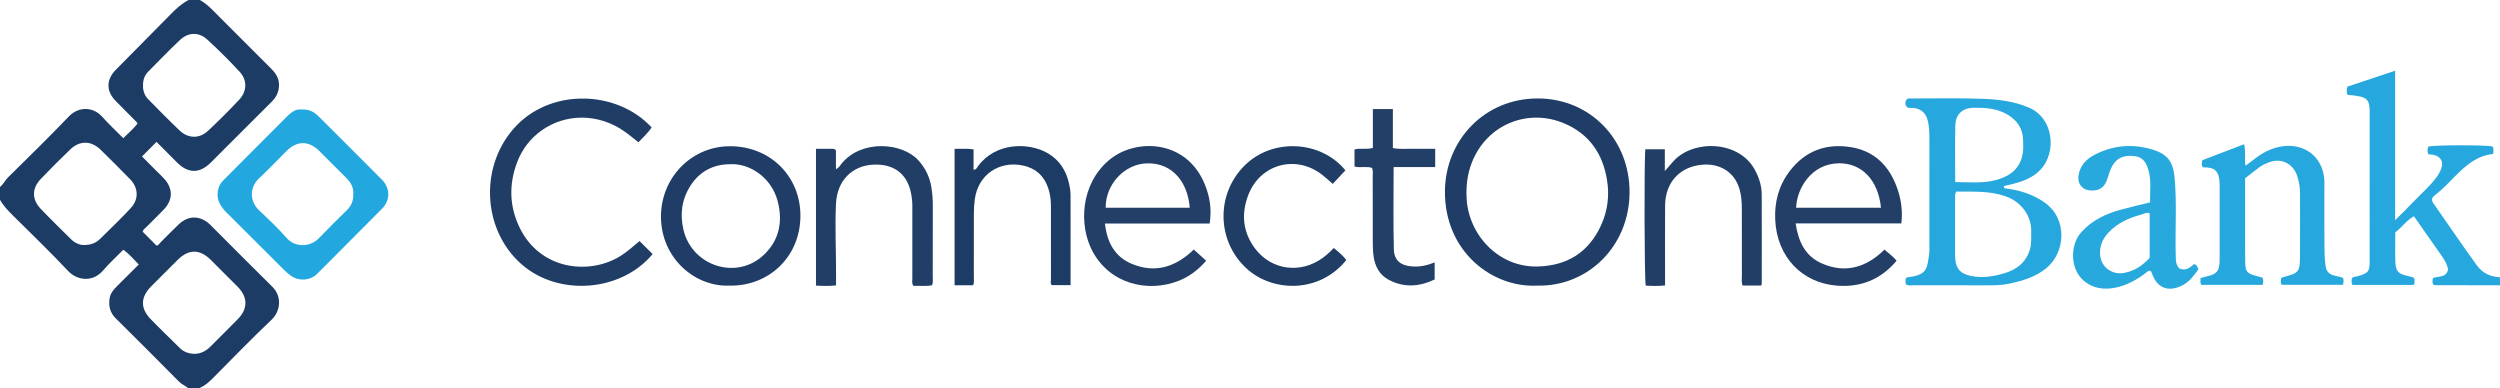 <?xml version="1.0" encoding="iso-8859-1"?>
<!-- Generator: Adobe Illustrator 27.0.0, SVG Export Plug-In . SVG Version: 6.00 Build 0)  -->
<svg version="1.1" id="Layer_1" xmlns="http://www.w3.org/2000/svg" xmlns:xlink="http://www.w3.org/1999/xlink" x="0px" y="0px"
	 viewBox="0 0 1551 241" style="enable-background:new 0 0 1551 241;" xml:space="preserve">
<g>
	<path style="fill:#1D3C65;" d="M124,0c4.829,2.668,8.409,6.783,12.238,10.603c10.616,10.591,21.204,21.211,31.82,31.802
		c2.776,2.769,4.935,5.722,5.029,9.937c0.097,4.311-1.461,7.722-4.45,10.686c-6.863,6.804-13.676,13.657-20.51,20.491
		c-5.773,5.773-11.52,11.572-17.326,17.312c-6.978,6.9-13.937,6.921-20.875,0.066c-4.375-4.323-8.68-8.717-12.817-12.878
		c-3.023,3.031-5.816,5.831-9.025,9.048c2.381,2.391,5.146,5.168,7.912,7.944c2,2.006,4.091,3.929,5.987,6.029
		c5.359,5.934,5.317,12.917-0.194,18.77c-3.539,3.759-7.296,7.312-10.923,10.99c-0.907,0.92-2.097,1.651-2.364,2.94
		c2.845,2.863,5.627,5.662,8.595,8.649c1.177-0.059,1.845-1.366,2.756-2.258c3.69-3.614,7.232-7.383,10.994-10.919
		c6.016-5.656,13.134-5.643,19.194-0.147c0.123,0.112,0.239,0.232,0.357,0.35c12.842,12.843,25.617,25.753,38.553,38.499
		c6.286,6.194,4.908,15.355-0.381,20.364c-12.093,11.453-23.69,23.431-35.425,35.26c-3.01,3.035-5.98,6.038-10.146,7.461
		c-2,0-4,0-6,0c-1.818-1.637-4.173-2.442-5.95-4.236c-13.016-13.146-26.081-26.244-39.238-39.249
		c-3.559-3.518-4.511-7.618-3.837-12.315c0.449-3.133,2.376-5.429,4.521-7.569c4.461-4.451,8.93-8.894,13.589-13.534
		c-3.252-3.266-5.894-6.586-9.591-9.132c-4.401,4.464-8.849,8.529-12.768,13.053c-6.221,7.183-15.831,6.081-21.411,0.147
		c-11.071-11.771-22.73-22.99-34.205-34.376C5.077,130.781,2.143,127.728,0,124c0-2.667,0-5.333,0-8
		c2.071-1.657,3.129-4.129,5.022-5.994C17.694,97.518,30.427,85.08,42.729,72.232c6.135-6.407,15.167-5.932,20.561,0.095
		c4.093,4.574,8.602,8.775,13.181,13.401c3.219-3.094,6.294-5.81,8.822-9.019c-0.236-0.434-0.336-0.776-0.556-0.999
		c-4.328-4.376-8.7-8.708-13-13.111c-5.955-6.098-5.928-13.178,0.108-19.306c11.438-11.611,22.948-23.152,34.37-34.779
		C109.463,5.209,112.849,2.134,117,0C119.333,0,121.667,0,124,0z M88.727,53.032c-0.079,3.329,0.947,6.258,3.299,8.622
		c6.458,6.492,12.815,13.094,19.474,19.374c5.304,5.001,12.257,5.091,17.53,0.158c6.686-6.254,13.187-12.729,19.438-19.417
		c4.822-5.159,4.981-12.078,0.226-17.219c-6.438-6.962-13.181-13.676-20.177-20.077c-5.116-4.682-11.676-4.52-16.732,0.217
		c-6.8,6.372-13.243,13.126-19.825,19.731C89.592,46.799,88.675,49.753,88.727,53.032z M51.788,152.012
		c4.819,0.035,7.833-1.4,10.263-3.765c6.446-6.273,12.901-12.552,19.047-19.113c5.1-5.445,4.845-12.541-0.364-17.914
		c-6.029-6.219-12.161-12.341-18.374-18.377c-5.798-5.633-12.857-5.76-18.696-0.191c-6.267,5.977-12.387,12.117-18.366,18.382
		c-5.629,5.898-5.611,12.691,0.059,18.625c6.096,6.379,12.438,12.524,18.692,18.751C46.534,150.882,49.596,151.979,51.788,152.012z
		 M120.574,219.501c3.945,0.02,7.228-1.709,10.043-4.547c5.63-5.674,11.363-11.248,16.936-16.977
		c6.37-6.547,6.266-13.64-0.184-20.156c-5.507-5.562-11.04-11.099-16.605-16.602c-6.817-6.741-13.666-6.773-20.44-0.085
		c-5.57,5.499-11.103,11.035-16.605,16.603c-6.541,6.619-6.737,13.489-0.313,20.157c5.89,6.113,12.056,11.962,18.071,17.955
		C113.975,218.337,117.023,219.408,120.574,219.501z"/>
	<path style="fill:#26A8DE;" d="M1551,177c-13.495-0.023-26.99-0.043-40.486-0.085c-0.29-0.001-0.58-0.251-0.964-0.428
		c-0.671-1.181-0.38-2.473-0.15-3.974c3.334-1.314,8.316-0.07,9.419-5.394c-0.609-2.956-1.982-5.557-3.728-8.023
		c-5.842-8.256-11.627-16.551-17.521-24.955c-4.614,2.584-7.409,6.886-11.525,10.006c0,6.353-0.218,12.671,0.067,18.966
		c0.238,5.246,2.136,6.93,7.598,8.077c1.282,0.269,2.526,0.718,3.885,1.113c0.123,0.419,0.373,0.879,0.371,1.339
		c-0.005,0.966,0.279,1.987-0.516,3.12c-12.587,0-25.327,0-38.012,0c-0.815-1.425-0.481-2.731-0.373-4.03
		c0.925-1.186,2.425-1.066,3.622-1.398c6.498-1.803,7.436-2.657,7.446-9.119c0.052-30.993,0.019-61.986,0.006-92.979
		c0-1.165-0.003-2.345-0.177-3.492c-0.545-3.592-2.138-5.069-5.717-5.855c-2.576-0.566-5.178-0.89-7.8-1.005
		c-0.781-1.621-0.588-3.056-0.162-5.126c9.551-3.185,19.361-6.456,29.664-9.892c0,30.844,0,61.246,0,92.731
		c4.114-4.112,7.581-7.414,10.859-10.893c4.903-5.203,10.425-9.819,14.717-15.608c1.205-1.625,2.203-3.336,2.914-5.192
		c1.679-4.379,0.034-7.63-4.414-8.779c-1.098-0.284-2.272-0.271-3.464-0.4c-0.721-1.714-0.75-3.266,0.026-4.785
		c3.97-1.056,35.673-1.074,39.743-0.037c0.979,1.331,0.551,2.825,0.41,4.653c-9.63,0.872-16.505,6.686-23.041,13.238
		c-4.222,4.233-8.283,8.662-13.08,12.3c-0.781,0.592-1.502,1.334-1.672,2.051c-0.386,1.832,0.606,2.799,1.368,3.885
		c8.767,12.493,17.282,25.159,26.27,37.5c3.66,5.026,8.46,7.198,14.413,7.471C1551,173.667,1551,175.333,1551,177z"/>
	<path style="fill:#26A8DE;" d="M1182.621,176.614c-0.735-1.316-0.451-2.609-0.24-4.011c0.383-0.203,0.796-0.441,1.227-0.64
		c0.141-0.065,0.33-0.018,0.495-0.038c11.962-1.455,11.502-5.763,12.865-15.301c0.163-1.144,0.027-2.33,0.027-3.497
		c0-22.332-0.009-44.665,0.009-66.997c0.003-3.656-0.116-7.267-0.911-10.879c-1.093-4.964-4.114-7.847-9.151-8.296
		c-1.298-0.116-2.686,0.317-3.981-0.641c-1.164-1.38-1.036-2.916-0.266-4.394c1.013-1.149,2.25-0.835,3.376-0.834
		c14.666,0.014,29.345-0.322,43.992,0.216c9.697,0.356,19.314,1.482,28.574,5.406c15.734,6.667,17.219,27.739,7.549,38.308
		c-4.462,4.877-10.532,7.353-16.897,8.961c-2.047,0.517-4.105,0.99-6.105,1.471c0.042,1.824,1.259,1.435,2.164,1.563
		c8.29,1.168,15.997,3.652,23.007,8.537c14.745,10.276,13.087,31.502,0.74,41.181c-6.805,5.334-14.576,7.565-22.717,9.286
		c-5.753,1.216-11.569,0.981-17.379,0.987c-13.833,0.015-27.665,0.018-41.498-0.014
		C1185.878,176.983,1184.194,177.348,1182.621,176.614z M1213.493,118.857c-0.827,2.082-0.549,3.587-0.553,5.056
		c-0.027,10.476-0.02,20.951-0.01,31.427c0.002,1.829-0.049,3.668,0.121,5.484c0.599,6.388,3.582,9.085,9.875,10.391
		c6.902,1.433,13.608,0.311,20.033-1.514c7.918-2.25,14.296-6.88,16.573-15.59c0.905-3.461,0.517-6.927,0.625-10.393
		c0.274-8.735-5.135-18.051-15.657-21.839C1234.359,118.227,1223.991,118.989,1213.493,118.857z M1213.008,112.938
		c8.563,0.142,16.711,0.877,24.665-1.098c8.114-2.014,14.688-6.1,16.918-14.952c0.826-3.278,0.612-6.611,0.546-9.92
		c-0.141-7.074-3.571-12.19-9.57-15.805c-6.557-3.952-13.715-4.366-21.116-4.319c-6.362,0.04-11.191,3.597-11.371,11.044
		C1212.804,89.354,1213.008,100.832,1213.008,112.938z"/>
	<path style="fill:#1F3D66;" d="M953.659,177.195c-27.82,1.422-57.521-21.051-57.225-58.665
		c0.246-31.268,24.345-57.616,57.901-57.447c32.118,0.161,56.812,25.333,56.643,58.409
		C1010.808,152.746,985.115,177.931,953.659,177.195z M953.917,165.34c18.298-0.496,31.617-8.66,39.36-25.518
		c4.155-9.045,5.309-18.537,3.71-28.232c-2.661-16.135-10.837-28.291-26.306-34.942c-22.394-9.628-48.078,0.24-57.484,24.054
		c-2.862,7.246-3.731,14.763-3.298,22.502C911.168,145.875,929.799,165.929,953.917,165.34z"/>
	<path style="fill:#22A8DE;" d="M187.37,67.944c4.188-0.239,7.398,1.393,10.075,4.054c13.222,13.146,26.449,26.286,39.557,39.545
		c5.133,5.192,5.231,12.63,0.095,17.839c-13.441,13.632-27.043,27.104-40.526,40.695c-3.472,3.499-10.25,4.755-15.54,1.362
		c-1.662-1.067-3.199-2.391-4.604-3.787c-12.047-11.966-24.06-23.967-36.062-35.978c-4.377-4.38-6.79-9.299-4.521-15.687
		c0.653-1.838,1.763-3.172,3.043-4.457c13.159-13.209,26.34-26.396,39.504-39.599C180.95,69.364,183.758,67.429,187.37,67.944z
		 M219.162,120.568c0.38-3.892-1.338-7.179-4.168-10.011c-5.654-5.657-11.278-11.345-16.973-16.96
		c-6.485-6.394-13.687-6.391-20.151-0.005c-5.69,5.621-11.168,11.465-17.014,16.916c-6.184,5.766-6.131,14.321,0.041,20.125
		c5.824,5.477,11.646,11.01,16.92,17.002c5.492,6.24,14.857,5.517,19.909,0.25c5.766-6.012,11.733-11.831,17.654-17.692
		C218.008,127.589,219.289,124.499,219.162,120.568z"/>
	<path style="fill:#26A8DE;" d="M1392.86,110.615c0,13.223-0.006,26.046,0.003,38.869c0.003,4.499-0.013,8.999,0.083,13.496
		c0.118,5.517,1.22,6.785,6.71,8.158c1.281,0.32,2.544,0.714,3.877,1.091c0.917,1.332,0.588,2.771,0.221,4.494
		c-12.59,0-25.195,0-37.969,0c-1.162-1.142-0.343-2.647-0.615-4.206c1.935-0.516,3.659-0.997,5.393-1.434
		c4.348-1.096,6.136-3.129,6.409-7.541c0.134-2.159,0.096-4.331,0.098-6.496c0.008-13.164,0.004-26.329,0.004-39.493
		c0-1,0.002-2-0.012-2.999c-0.136-9.583-3.895-10.75-10.3-10.743c-1.21-1.241-0.77-2.69-0.44-4.404
		c8.485-3.254,17.057-6.542,25.906-9.936c1.201,4.742,0.136,8.921,0.884,13.395c2.337-1.781,4.486-3.45,6.667-5.075
		c5.577-4.156,11.915-6.918,18.746-7.28c9.155-0.485,18.813,4.065,22.302,14.796c0.86,2.645,1.258,5.445,1.24,8.323
		c-0.082,12.83-0.007,25.661,0.021,38.492c0.009,4.31,0.114,8.588,0.706,12.896c0.469,3.409,2.263,5.116,5.169,5.87
		c1.9,0.493,3.836,0.813,5.629,1.542c0.535,1.393,0.4,2.676-0.006,4.269c-12.673,0-25.398,0-38.121,0
		c-0.77-1.344-0.412-2.656-0.327-4.065c0.372-0.207,0.758-0.529,1.198-0.65c10.259-2.808,10.5-2.991,10.587-13.945
		c0.102-12.829,0.01-25.66,0.01-38.491c0-3.506-0.638-6.902-1.695-10.229c-2.566-8.076-10.326-11.676-18.173-8.384
		c-1.68,0.705-3.404,1.435-4.873,2.483C1399.094,105.626,1396.152,108.054,1392.86,110.615z"/>
	<path style="fill:#203D66;" d="M396.762,149.551c2.978,2.958,5.556,5.518,8.134,8.077c-19.641,23.597-58.765,26.493-81.649,6.043
		c-24.622-22.002-25.776-62.184-2.619-85.981c22.414-23.034,62.467-21.491,83.632,1.349c-2.181,3.439-5.287,6.11-8.185,9.227
		c-3.037-2.364-5.808-4.717-8.771-6.795C371.441,70.345,351.092,70.134,335.902,81c-7.075,5.061-12.115,11.757-15.173,19.943
		c-5.093,13.63-4.681,27.187,1.602,40.182c12.805,26.486,43.342,29.644,62.524,17.736
		C389.101,156.224,392.784,152.869,396.762,149.551z"/>
	<path style="fill:#28A9DE;" d="M1352.143,166.6c4.111,1.738,6.6-0.747,9.026-2.728c1.831,0.36,2.051,1.789,2.778,3.135
		c-2.809,3.798-5.432,7.741-9.965,10.038c-8.822,4.471-15.88,1.675-19.053-7.752c-0.148-0.441-0.412-0.843-0.586-1.19
		c-1.732-0.457-2.524,0.832-3.555,1.592c-5.391,3.975-11.179,7.208-17.762,8.647c-7.466,1.632-14.543,0.809-20.552-4.439
		c-7.941-6.936-8.56-21.591-1.256-29.804c6.687-7.519,15.301-11.477,24.708-14.06c5.865-1.611,11.802-2.96,18.021-4.504
		c-0.262-6.455,0.826-12.894-0.869-19.286c-1.21-4.564-2.993-8.542-8.333-9.311c-6.973-1.005-11.549,0.979-14.403,6.249
		c-1.182,2.183-1.956,4.508-2.631,6.938c-1.763,6.346-5.767,8.817-11.918,7.906c-4.443-0.658-6.934-4.484-6.284-9.035
		c0.892-6.244,4.841-10.296,9.915-12.943c11.513-6.005,23.733-7.018,36.166-3.207c9.355,2.868,12.662,7.719,13.542,17.38
		c1.453,15.955,0.289,31.926,0.694,47.882C1349.903,161.099,1349.648,164.152,1352.143,166.6z M1333.676,159.906
		c0-9.605,0-18.686,0-27.611c-2.078-0.704-3.596,0.394-5.126,0.801c-7.769,2.07-14.987,5.256-20.603,11.347
		c-3.688,4-5.525,8.552-4.991,14.043c0.716,7.377,7.491,12.183,14.818,10.841C1324.336,168.126,1329.356,164.664,1333.676,159.906z"
		/>
	<path style="fill:#233F68;" d="M1169.12,154.871c2.631,2.21,5.242,4.168,7.535,6.863c-9.799,11.729-22.332,16.661-37.187,15.47
		c-21.315-1.709-37.003-17.584-38.12-40.77c-0.536-11.129,2.192-21.442,9.075-30.403c9.501-12.37,22.247-17.095,37.406-14.813
		c14.518,2.186,23.861,11.129,28.855,24.6c2.659,7.171,3.885,14.691,2.914,22.792c-21.809,0-43.405,0-65.591,0
		c1.683,11.194,5.882,20.291,16.29,24.829C1144.998,169.848,1157.868,165.905,1169.12,154.871z M1166.953,128.884
		c-1.672-17.073-11.818-27.61-25.797-27.58c-17.391,0.038-26.426,15.685-26.845,27.58
		C1131.732,128.884,1149.147,128.884,1166.953,128.884z"/>
	<path style="fill:#233F68;" d="M750.481,138.69c-10.711,0-21.492,0-32.274,0c-10.769,0-21.539,0-32.696,0
		c1.296,11.669,6.107,20.551,16.473,24.93c14.466,6.111,27.286,2.19,38.641-8.809c2.48,2.242,4.896,4.425,7.688,6.95
		c-4.858,5.577-10.407,9.863-17.147,12.494c-19.07,7.443-42.772,1.987-53.582-18.757c-8.27-15.87-7.247-41.063,10.314-56.045
		c16.953-14.464,50.838-13.183,60.945,18.722C751.065,125.189,751.537,131.538,750.481,138.69z M738.112,128.898
		c-1.143-15.344-10.35-28.057-26.681-27.549c-13.94,0.434-25.675,13.257-25.462,27.549
		C703.217,128.898,720.469,128.898,738.112,128.898z"/>
	<path style="fill:#1F3D66;" d="M452.379,177.192c-21.24,0.804-41.898-16.877-42.301-42.054c-0.39-24.398,18.367-43.9,41.813-44.405
		c25.375-0.547,44.65,18.239,44.69,42.961C496.623,159.647,476.495,177.82,452.379,177.192z M452.872,101.886
		c-10.319,0.026-18.767,4.478-24.354,13.082c-5.555,8.555-6.821,17.88-4.46,27.735c5.332,22.254,32.513,31.161,49.307,15.882
		c10.03-9.125,12.461-20.889,9.099-33.788C478.637,110.107,465.083,101.155,452.872,101.886z"/>
	<path style="fill:#213E67;" d="M1081.053,177.158c-0.761-2.296-0.372-4.3-0.378-6.264c-0.042-13.656,0.016-27.311-0.044-40.967
		c-0.019-4.317-0.22-8.627-1.495-12.828c-3.384-11.149-12.937-15.639-22.608-14.944c-14.29,1.027-23.383,10.947-23.493,25.334
		c-0.113,14.82-0.025,29.642-0.025,44.464c0,1.652,0,3.305,0,5.128c-4.198,0.438-8.127,0.357-12.005,0.1
		c-0.847-3.924-1.023-78.678-0.213-84.593c3.863,0,7.769,0,12.067,0c0,4.337,0,8.581,0,13.551c2.025-2.322,3.535-4.033,5.022-5.764
		c11.796-13.731,40.618-13.758,50.821,4.963c2.575,4.725,4.226,9.813,4.257,15.2c0.107,18.484,0.038,36.97,0.023,55.455
		c0,0.317-0.173,0.633-0.328,1.163C1088.93,177.158,1085.143,177.158,1081.053,177.158z"/>
	<path style="fill:#213E67;" d="M518.686,177.08c-4.461,0.43-8.394,0.355-12.453,0.089c0-28.271,0-56.35,0-84.851
		c3.192,0,6.156-0.027,9.119,0.015c0.961,0.014,2.01-0.304,3.261,0.835c0,3.571,0,7.514,0,11.754
		c2.065-0.902,2.727-2.51,3.738-3.713c12.405-14.758,37.43-12.832,47.497-1.652c4.368,4.85,7.01,10.445,8.023,16.835
		c0.6,3.784,0.854,7.596,0.838,11.442c-0.059,14.664-0.012,29.328-0.041,43.991c-0.003,1.642,0.325,3.324-0.397,5.146
		c-3.843,0.786-7.79,0.188-11.572,0.399c-1.17-1.614-0.68-3.152-0.684-4.58c-0.042-14.997-0.05-29.994-0.005-44.991
		c0.009-2.855-0.321-5.641-0.907-8.422c-2.542-12.068-11.138-17.65-22.784-17.257c-13.856,0.467-22.967,10.163-23.656,24.037
		c-0.744,14.967,0.106,29.926,0.023,44.888C518.677,172.865,518.686,174.686,518.686,177.08z"/>
	<path style="fill:#1D3C65;" d="M592.228,92.351c4.058,0.061,7.81-0.29,11.767,0.317c0,4.311,0,8.442,0,12.667
		c1.812-0.08,2.198-1.517,2.908-2.456c11.002-14.543,30.678-14.399,41.977-8.454c9.295,4.891,13.672,13.204,15.076,23.296
		c0.251,1.803,0.223,3.654,0.224,5.483c0.016,16.318,0.009,32.636,0.009,48.954c0,1.474,0,2.948,0,4.722c-4.028,0-7.783,0-11.719,0
		c-0.939-0.943-0.449-2.353-0.452-3.623c-0.036-14.986-0.044-29.972-0.009-44.958c0.009-4.023-0.43-7.956-1.749-11.768
		c-2.601-7.519-7.671-12.141-15.565-13.831c-14.909-3.191-27.897,5.833-29.915,20.856c-0.423,3.148-0.605,6.277-0.6,9.44
		c0.021,12.988,0.023,25.976-0.01,38.963c-0.004,1.611,0.359,3.287-0.455,5.027c-3.775,0-7.515,0-11.488,0
		C592.228,148.891,592.228,120.971,592.228,92.351z"/>
	<path style="fill:#203D66;" d="M834.691,105.668c-2.689,2.88-5.277,5.653-7.855,8.413c-2.351-2.026-4.411-3.958-6.63-5.687
		c-16.157-12.59-38.229-6.702-45.689,12.384c-4.613,11.802-3.525,23.299,4.213,33.522c10.114,13.362,28.13,15.678,41.782,5.766
		c2.425-1.761,4.66-3.752,6.96-6.207c2.87,2.325,5.59,4.612,7.781,7.457c-16.608,20.733-45.909,20.202-62.186,4.991
		c-18.259-17.063-18.798-46.024-0.718-63.809C789.667,85.461,819.535,87.153,834.691,105.668z"/>
	<path style="fill:#223F67;" d="M851.73,91.771c0-8.174,0-15.974,0-24.112c4.173,0,8.075,0,12.411,0c0,7.89,0,15.834,0,24.201
		c4.582,0.888,8.873,0.335,13.111,0.433c4.295,0.099,8.594,0.022,13.158,0.022c0,3.836,0,7.258,0,11.336c-8.542,0-17.097,0-25.808,0
		c0,17.43-0.287,34.219,0.137,50.989c0.177,7.023,4.335,10.155,11.429,10.658c4.706,0.334,9.184-0.607,13.899-2.509
		c0,3.624,0,6.862,0,10.585c-9.329,4.477-18.874,5.266-28.406,0.269c-5.904-3.095-8.693-8.537-9.547-14.964
		c-0.371-2.794-0.437-5.643-0.446-8.468c-0.043-13.496-0.005-26.991-0.035-40.487c-0.004-1.8,0.311-3.639-0.401-5.568
		c-3.44-1.155-7.182,0.128-10.896-0.823c0-3.575,0-7.001,0-10.614C843.93,91.72,847.662,92.915,851.73,91.771z"/>
</g>
</svg>
